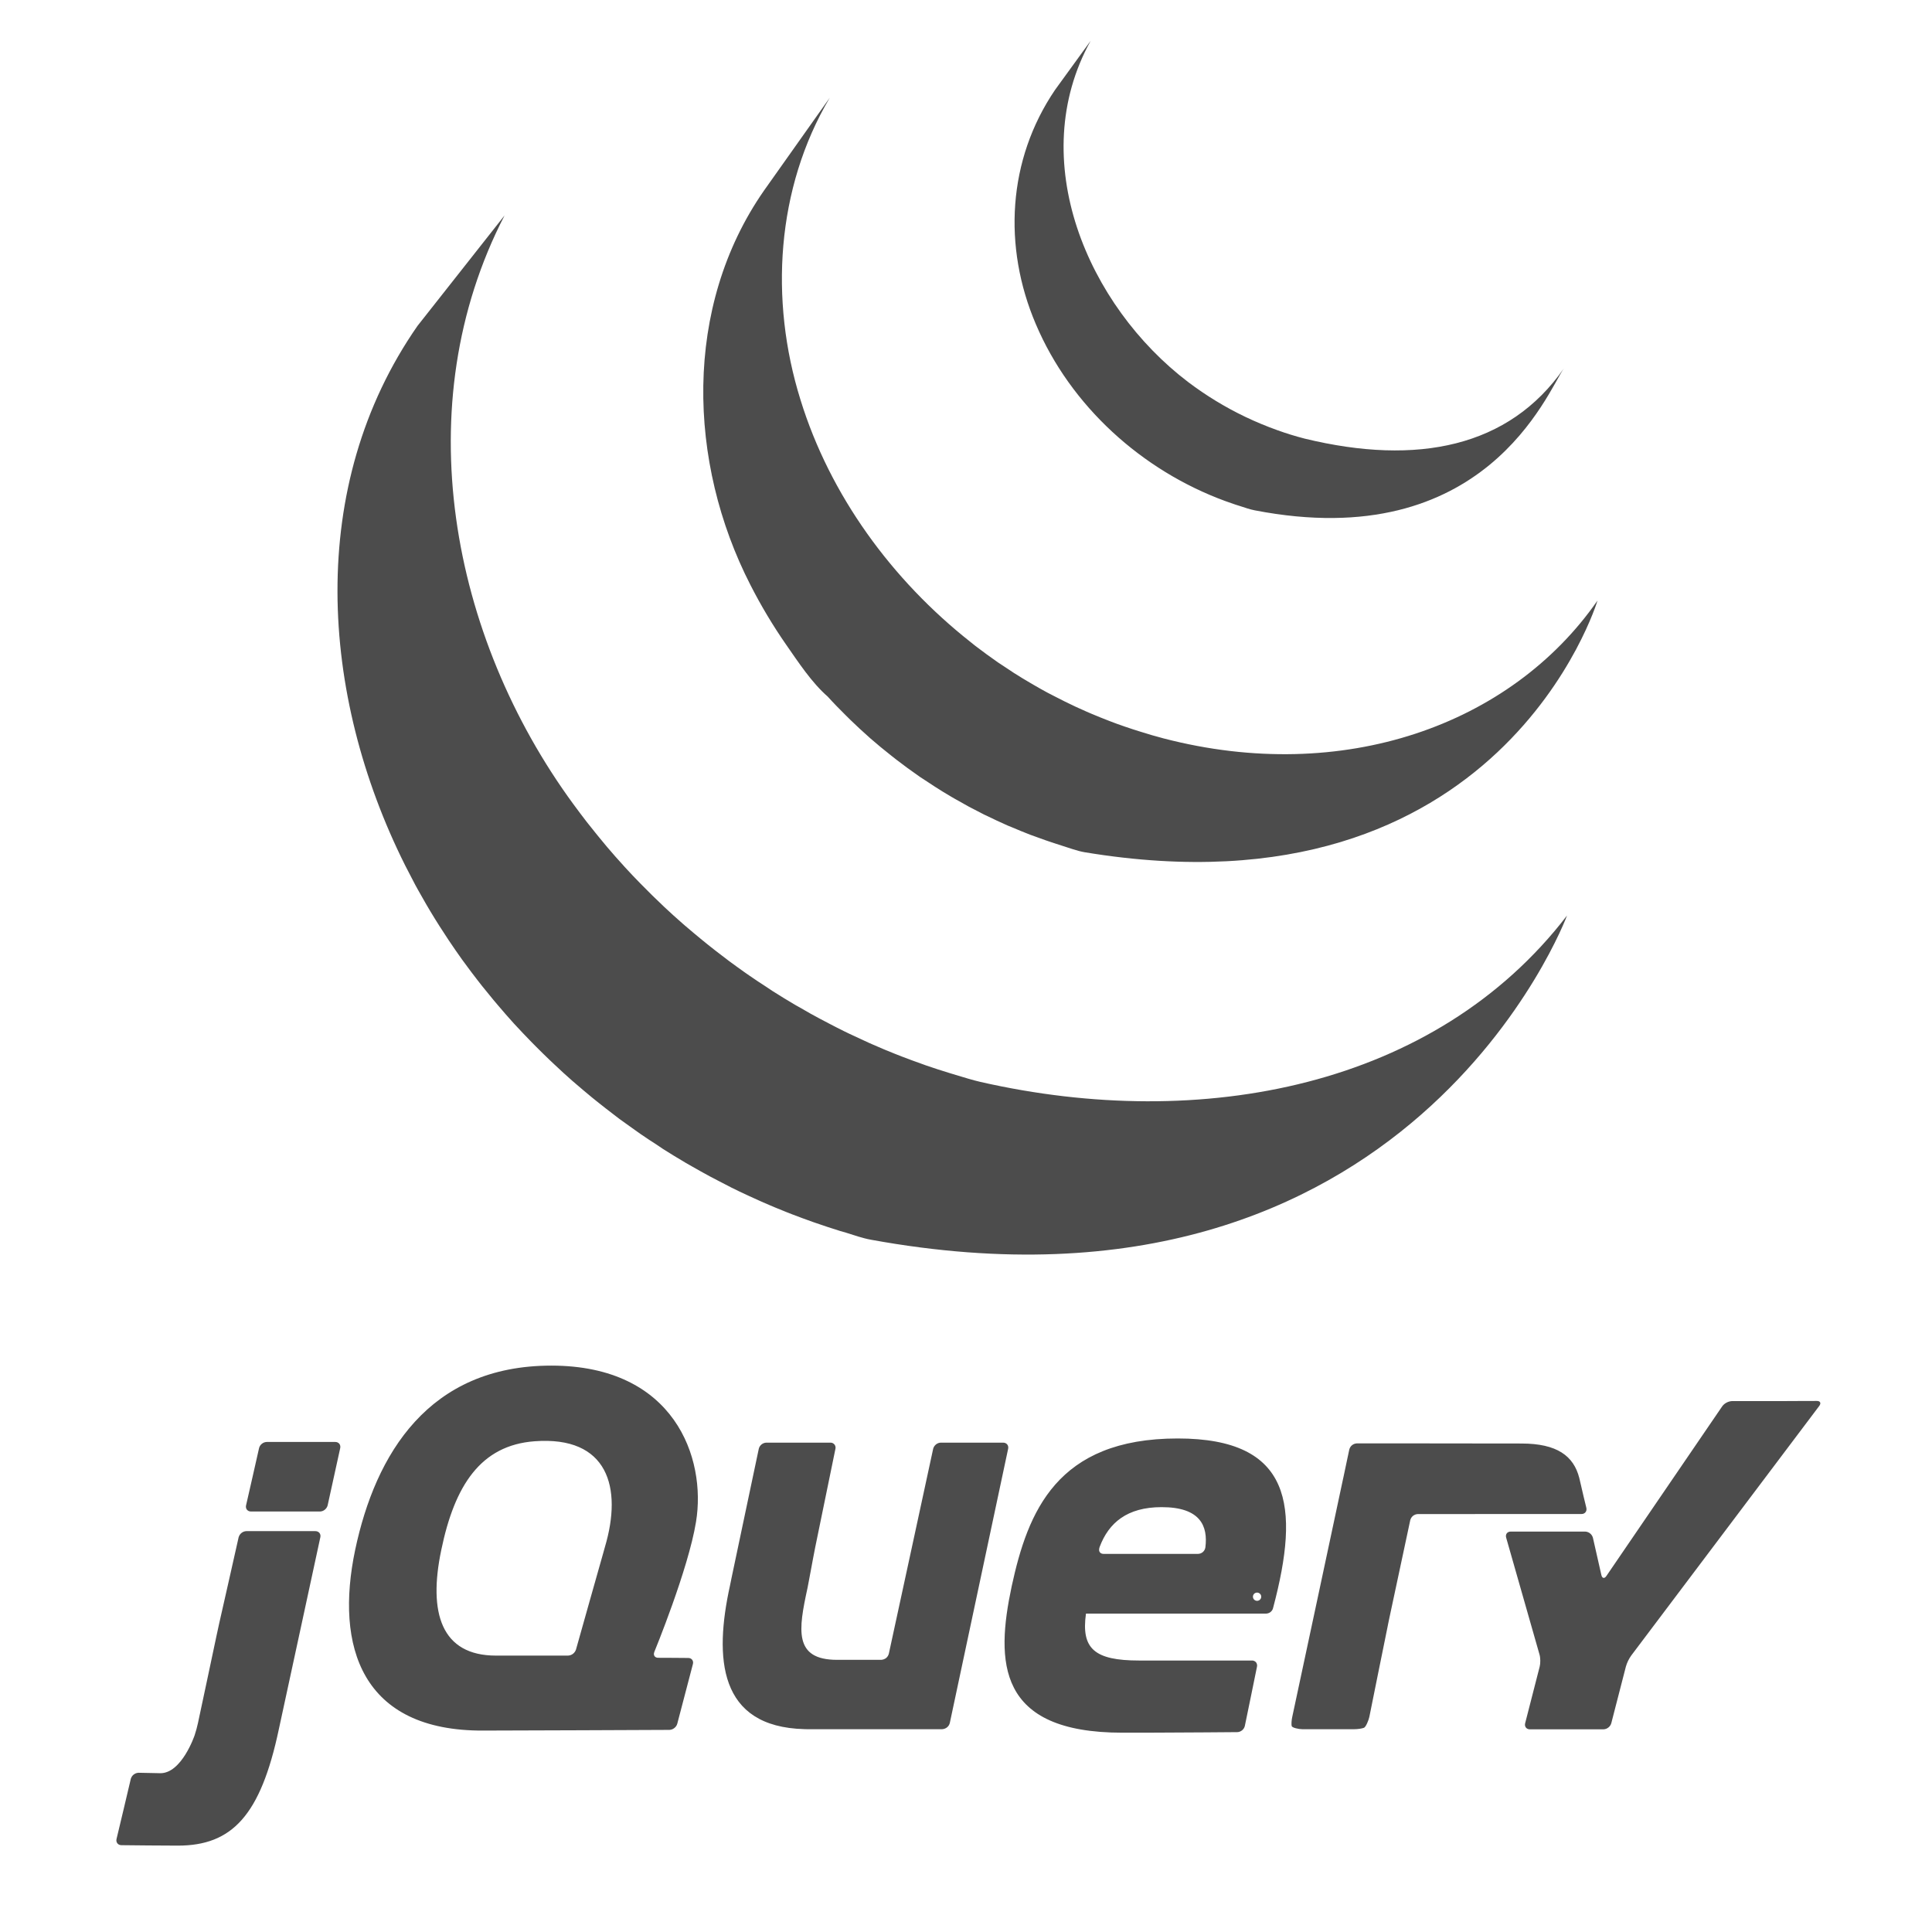 <svg width="31" height="31" viewBox="0 0 31 31" fill="none" xmlns="http://www.w3.org/2000/svg">
<g clip-path="url(#clip0_1251_80)">
<path d="M11.739 19.057L11.785 19.079L11.866 19.119C11.97 19.168 12.075 19.217 12.181 19.264L12.248 19.294C12.369 19.347 12.491 19.398 12.615 19.447L12.704 19.482C12.819 19.526 12.935 19.569 13.051 19.61L13.095 19.625C13.222 19.67 13.351 19.711 13.481 19.752L13.575 19.779C13.707 19.82 13.837 19.867 13.974 19.892C22.63 21.471 25.144 14.69 25.144 14.69C23.032 17.442 19.284 18.168 15.732 17.36C15.598 17.329 15.467 17.287 15.336 17.248L15.237 17.218C15.109 17.179 14.982 17.138 14.855 17.094L14.803 17.075C14.69 17.035 14.578 16.994 14.466 16.951L14.372 16.914C14.25 16.866 14.129 16.815 14.009 16.762L13.936 16.73C13.834 16.684 13.731 16.636 13.63 16.588L13.541 16.545C13.461 16.506 13.383 16.465 13.304 16.424L13.146 16.341C13.05 16.29 12.955 16.237 12.862 16.182L12.766 16.128C12.641 16.055 12.518 15.979 12.396 15.902L12.296 15.835C12.207 15.778 12.12 15.72 12.033 15.66L11.948 15.601C11.864 15.541 11.781 15.482 11.699 15.421L11.589 15.337C11.513 15.28 11.438 15.221 11.364 15.162L11.264 15.081C11.17 15.004 11.076 14.925 10.984 14.846L10.954 14.82C10.854 14.733 10.756 14.644 10.659 14.553L10.576 14.473C10.504 14.405 10.434 14.337 10.365 14.266L10.282 14.183C10.194 14.093 10.107 14.002 10.022 13.909L10.01 13.895C9.92 13.797 9.832 13.697 9.746 13.596L9.678 13.514C9.614 13.437 9.55 13.359 9.488 13.28L9.419 13.194C9.345 13.098 9.272 13.001 9.2 12.903C7.229 10.213 6.52 6.504 8.096 3.457L6.699 5.229C4.909 7.801 5.132 11.148 6.499 13.882L6.6 14.077L6.664 14.2L6.703 14.271L6.775 14.398C6.817 14.473 6.86 14.547 6.905 14.622L6.98 14.745C7.029 14.824 7.079 14.903 7.131 14.981L7.196 15.081C7.267 15.187 7.34 15.293 7.415 15.398L7.421 15.406L7.458 15.456C7.523 15.546 7.59 15.634 7.658 15.722L7.733 15.818C7.794 15.894 7.856 15.969 7.918 16.045L7.989 16.129C8.073 16.228 8.158 16.326 8.246 16.423L8.251 16.428L8.261 16.439C8.346 16.532 8.434 16.623 8.523 16.715L8.606 16.799C8.675 16.869 8.745 16.936 8.815 17.004L8.901 17.085C8.995 17.174 9.09 17.261 9.187 17.346L9.192 17.35L9.241 17.392C9.327 17.466 9.414 17.54 9.502 17.612L9.609 17.698C9.681 17.755 9.753 17.812 9.826 17.867L9.942 17.956C10.023 18.015 10.104 18.073 10.185 18.13L10.274 18.193L10.299 18.21C10.376 18.264 10.456 18.315 10.535 18.366L10.637 18.435C10.759 18.512 10.882 18.588 11.007 18.661L11.109 18.719C11.201 18.772 11.293 18.823 11.387 18.874L11.54 18.954L11.739 19.057ZM12.614 10.344C12.808 10.622 13.023 10.952 13.28 11.176C13.373 11.279 13.471 11.379 13.57 11.477L13.647 11.553C13.744 11.646 13.842 11.739 13.944 11.828L13.956 11.839L13.959 11.842C14.071 11.94 14.187 12.035 14.305 12.128L14.384 12.19C14.502 12.281 14.623 12.37 14.746 12.455L14.757 12.463L14.922 12.571L15.001 12.623C15.089 12.68 15.179 12.735 15.27 12.788L15.308 12.81C15.386 12.855 15.466 12.9 15.545 12.943L15.63 12.987L15.796 13.073L15.821 13.084C15.935 13.14 16.05 13.194 16.168 13.246L16.244 13.277C16.338 13.317 16.433 13.356 16.528 13.393L16.65 13.437C16.736 13.469 16.823 13.499 16.911 13.528L17.029 13.566C17.154 13.604 17.276 13.653 17.406 13.675C24.09 14.782 25.633 9.636 25.633 9.636C24.241 11.639 21.548 12.595 18.674 11.849C18.547 11.816 18.42 11.779 18.295 11.739L18.181 11.703C18.093 11.674 18.004 11.644 17.916 11.612L17.797 11.567C17.701 11.53 17.606 11.492 17.512 11.452L17.435 11.419C17.318 11.368 17.201 11.314 17.087 11.257L16.912 11.168L16.811 11.116C16.736 11.076 16.663 11.034 16.59 10.992L16.537 10.961C16.447 10.909 16.357 10.854 16.269 10.798L16.188 10.744L16.015 10.63C15.892 10.544 15.772 10.457 15.653 10.366L15.572 10.301C14.314 9.308 13.317 7.95 12.843 6.411C12.346 4.815 12.453 3.023 13.314 1.568L12.256 3.062C10.962 4.924 11.032 7.418 12.042 9.388C12.211 9.719 12.402 10.039 12.614 10.344ZM19.658 8.039L19.824 8.097L19.897 8.12C19.976 8.145 20.054 8.174 20.135 8.189C23.826 8.902 24.827 6.295 25.093 5.911C24.216 7.174 22.743 7.477 20.935 7.038C20.787 7 20.641 6.955 20.497 6.903C20.321 6.84 20.147 6.768 19.978 6.687C19.657 6.533 19.352 6.347 19.067 6.132C17.449 4.904 16.444 2.562 17.5 0.655L16.929 1.442C16.166 2.565 16.091 3.96 16.62 5.2C17.179 6.517 18.323 7.549 19.658 8.039ZM16.096 23.148H15.095C15.067 23.149 15.04 23.159 15.018 23.177C14.996 23.195 14.98 23.219 14.973 23.247L14.618 24.89L14.262 26.534C14.255 26.561 14.24 26.586 14.218 26.604C14.196 26.621 14.169 26.631 14.14 26.633H13.432C12.731 26.633 12.812 26.148 12.956 25.484L12.96 25.464L12.976 25.38L12.979 25.364L13.011 25.194L13.045 25.011L13.081 24.825L13.243 24.036L13.405 23.247C13.408 23.235 13.408 23.222 13.405 23.21C13.402 23.198 13.397 23.187 13.389 23.177C13.381 23.168 13.371 23.16 13.36 23.155C13.349 23.15 13.336 23.147 13.324 23.148H12.297C12.268 23.149 12.241 23.159 12.219 23.177C12.197 23.195 12.182 23.219 12.175 23.247L11.954 24.294L11.733 25.342L11.733 25.344L11.713 25.441C11.458 26.602 11.525 27.71 12.908 27.745L12.948 27.746H15.118C15.146 27.744 15.174 27.734 15.196 27.716C15.218 27.699 15.233 27.674 15.24 27.647L15.708 25.447L16.176 23.247C16.188 23.193 16.152 23.148 16.096 23.148ZM5.379 23.137H4.28C4.252 23.138 4.224 23.148 4.202 23.166C4.18 23.183 4.164 23.208 4.157 23.235L4.053 23.695L3.948 24.155C3.936 24.209 3.972 24.253 4.027 24.253H5.135C5.163 24.252 5.19 24.242 5.212 24.224C5.234 24.206 5.25 24.182 5.257 24.155L5.358 23.695L5.459 23.235C5.47 23.181 5.435 23.137 5.379 23.137ZM5.06 24.568H3.953C3.924 24.569 3.897 24.579 3.875 24.597C3.853 24.614 3.837 24.639 3.829 24.666L3.674 25.355L3.518 26.044L3.475 26.242L3.326 26.945L3.176 27.649C3.165 27.703 3.141 27.791 3.123 27.843C3.123 27.843 2.916 28.459 2.568 28.452L2.525 28.451L2.224 28.445C2.195 28.446 2.168 28.456 2.146 28.473C2.123 28.49 2.107 28.515 2.099 28.542L1.985 29.025L1.87 29.507C1.857 29.561 1.892 29.606 1.947 29.607C2.144 29.609 2.586 29.614 2.854 29.614C3.722 29.614 4.181 29.133 4.474 27.747L4.818 26.157L5.14 24.666C5.152 24.612 5.116 24.568 5.06 24.568ZM25.454 24.195L25.408 24.005L25.363 23.811L25.34 23.713C25.25 23.363 24.986 23.162 24.412 23.162L23.519 23.161L22.697 23.16H21.772C21.744 23.161 21.716 23.171 21.694 23.189C21.672 23.207 21.657 23.231 21.65 23.259L21.609 23.452L21.561 23.68L21.547 23.744L21.131 25.695L20.735 27.548C20.723 27.602 20.719 27.669 20.726 27.696C20.733 27.723 20.84 27.746 20.895 27.746H21.729C21.785 27.746 21.855 27.736 21.886 27.723C21.916 27.711 21.961 27.602 21.972 27.548L22.12 26.814L22.269 26.08L22.269 26.078L22.289 25.981L22.469 25.138L22.628 24.393C22.635 24.366 22.65 24.341 22.672 24.323C22.694 24.306 22.721 24.295 22.75 24.294L25.376 24.293C25.431 24.294 25.466 24.249 25.454 24.195ZM28.834 22.48L28.632 22.481H27.791C27.761 22.483 27.731 22.491 27.703 22.506C27.676 22.52 27.652 22.54 27.634 22.565L25.775 25.288C25.744 25.334 25.708 25.327 25.695 25.273L25.559 24.673C25.551 24.646 25.535 24.621 25.513 24.604C25.491 24.586 25.463 24.576 25.435 24.575H24.24C24.185 24.575 24.152 24.618 24.167 24.672L24.702 26.547C24.718 26.601 24.719 26.688 24.705 26.742L24.472 27.65C24.458 27.704 24.492 27.748 24.547 27.748H25.728C25.757 27.747 25.785 27.737 25.807 27.719C25.83 27.702 25.846 27.677 25.854 27.65L26.088 26.742C26.106 26.678 26.136 26.618 26.174 26.564L29.191 22.559C29.225 22.514 29.207 22.478 29.151 22.479L28.834 22.48ZM19.341 24.829V24.828C19.337 24.857 19.323 24.883 19.302 24.902C19.28 24.922 19.252 24.932 19.223 24.933H17.708C17.656 24.933 17.629 24.897 17.637 24.853L17.639 24.85L17.637 24.85L17.638 24.845L17.645 24.82C17.79 24.435 18.084 24.183 18.638 24.183C19.262 24.182 19.384 24.487 19.341 24.829ZM18.897 23.081C16.952 23.081 16.492 24.261 16.233 25.453C15.975 26.667 15.997 27.802 18.009 27.802H18.253L18.314 27.802H18.328L18.569 27.801H18.574C19.105 27.799 19.638 27.795 19.854 27.793C19.882 27.792 19.909 27.781 19.931 27.763C19.952 27.745 19.968 27.721 19.974 27.694L20.056 27.296L20.072 27.218L20.169 26.743C20.172 26.731 20.172 26.718 20.169 26.706C20.167 26.694 20.161 26.683 20.154 26.673C20.146 26.664 20.136 26.656 20.124 26.651C20.113 26.646 20.101 26.643 20.088 26.644H18.279C17.559 26.644 17.346 26.453 17.425 25.891H20.316L20.316 25.891L20.318 25.891C20.341 25.89 20.363 25.882 20.382 25.869C20.4 25.856 20.415 25.837 20.423 25.816L20.43 25.791L20.43 25.791C20.859 24.172 20.736 23.081 18.897 23.081ZM9.706 24.823L9.679 24.92L9.46 25.694L9.242 26.468C9.233 26.495 9.216 26.519 9.193 26.537C9.17 26.554 9.142 26.564 9.114 26.565H7.958C7.081 26.565 6.868 25.88 7.081 24.868C7.295 23.834 7.713 23.191 8.576 23.126C9.755 23.037 9.991 23.866 9.706 24.823ZM10.499 26.506C10.499 26.506 11.044 25.183 11.168 24.419C11.336 23.396 10.824 21.912 8.846 21.912C6.879 21.912 6.025 23.328 5.699 24.868C5.373 26.419 5.8 27.779 7.756 27.768L9.299 27.763L10.741 27.757C10.769 27.756 10.797 27.746 10.819 27.728C10.842 27.711 10.859 27.687 10.867 27.659L11.118 26.701C11.132 26.647 11.098 26.603 11.043 26.603L10.802 26.601L10.561 26.6C10.514 26.6 10.487 26.569 10.493 26.528L10.499 26.506ZM20.237 25.62C20.237 25.629 20.235 25.637 20.232 25.645C20.229 25.653 20.224 25.661 20.217 25.667C20.211 25.673 20.204 25.678 20.196 25.681C20.188 25.685 20.179 25.686 20.171 25.686C20.162 25.686 20.153 25.685 20.145 25.681C20.137 25.678 20.13 25.673 20.124 25.667C20.117 25.661 20.113 25.654 20.109 25.645C20.106 25.637 20.104 25.629 20.104 25.62C20.104 25.603 20.111 25.586 20.123 25.573C20.136 25.561 20.153 25.554 20.17 25.554C20.188 25.554 20.205 25.561 20.217 25.573C20.23 25.585 20.237 25.602 20.237 25.62Z" fill="black" fill-opacity="0.7"/>
</g>
<defs>
<clipPath id="clip0_1251_80">
<rect width="30.312" height="30.312" fill="white" transform="translate(0.383 0.344)"/>
</clipPath>
</defs>
</svg>
